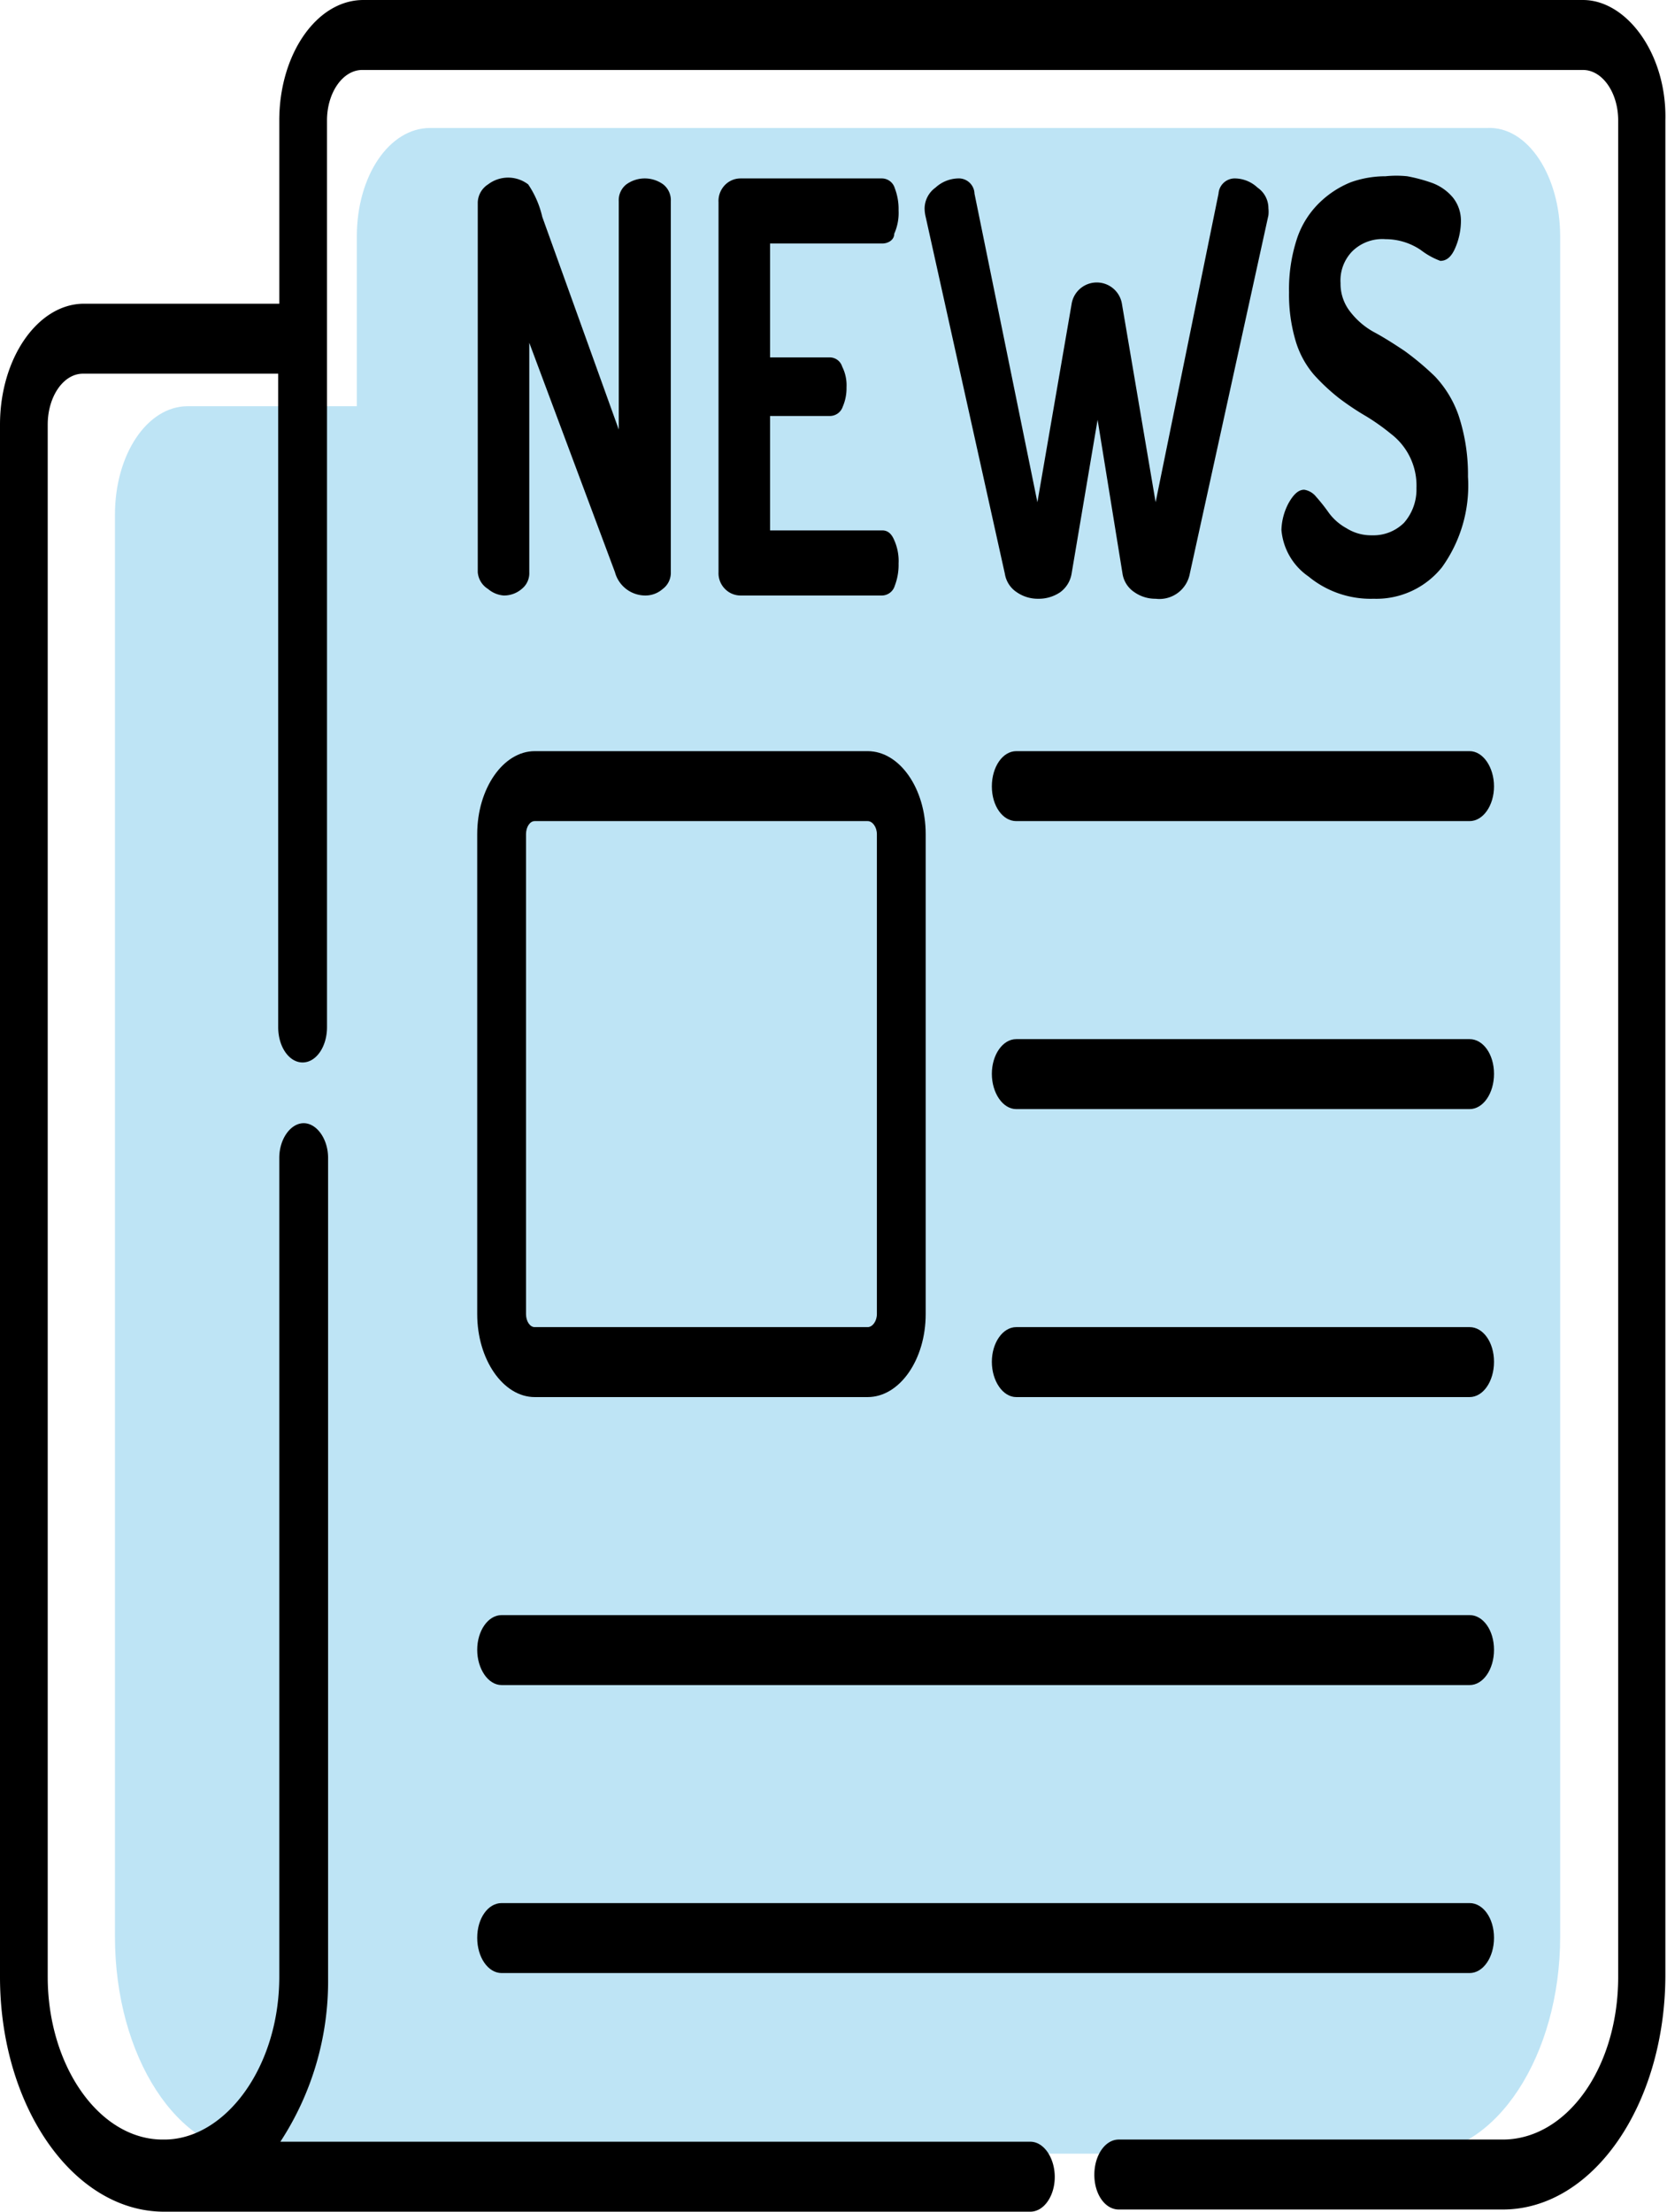 <svg xmlns="http://www.w3.org/2000/svg" viewBox="0 0 30.74 40.78"><defs><style>.cls-1{fill:#bee4f5;}</style></defs><title>資產 1</title><g id="圖層_2" data-name="圖層 2"><g id="圖層_1-2" data-name="圖層 1"><path class="cls-1" d="M28.77,4.36V35.71c0,2.19-1.18,4-2.62,4H4.72c-1.44,0-2.6-1.79-2.6-4V9.49c0-1.12.6-2,1.34-2H6.58V4.36c0-1.12.6-2,1.35-2H27.42C28.17,2.32,28.77,3.24,28.77,4.36Z"/><path d="M29.19,0H6.7C5.84,0,5.15,1,5.15,2.22V5.6H1.55C.7,5.6,0,6.6,0,7.83V36.45c0,2.38,1.34,4.31,3,4.33H19c.25,0,.45-.29.45-.64s-.2-.65-.45-.65H5.17a5.4,5.4,0,0,0,.88-3V21.35c0-.35-.21-.64-.45-.64s-.45.29-.45.64v15.1c0,1.67-1,3-2.12,3H3c-1.17,0-2.12-1.36-2.12-3V7.83c0-.52.29-.94.65-.94h3.6V18.94c0,.36.2.65.45.65s.45-.29.45-.65V2.22c0-.51.29-.93.65-.93H29.19c.36,0,.65.42.65.93V36.45c0,1.68-.95,3-2.13,3H20.63c-.25,0-.45.29-.45.65s.2.64.45.64h7.08c1.67,0,3-1.94,3-4.33V2.22C30.74,1,30,0,29.19,0Z"/><path d="M9.86,25.76H16c.59,0,1.07-.69,1.07-1.53V15.38c0-.84-.48-1.53-1.07-1.53H9.86c-.58,0-1.06.69-1.06,1.53v8.85C8.8,25.07,9.28,25.76,9.86,25.76ZM9.7,15.38c0-.13.07-.24.16-.24H16c.09,0,.17.11.17.24v8.85c0,.13-.08.24-.17.24H9.86c-.09,0-.16-.11-.16-.24Z"/><path d="M18.74,15.14H27.1c.25,0,.45-.29.45-.64s-.2-.65-.45-.65H18.74c-.25,0-.45.29-.45.65S18.49,15.14,18.74,15.14Z"/><path d="M18.74,20.45H27.1c.25,0,.45-.29.45-.65s-.2-.64-.45-.64H18.74c-.25,0-.45.29-.45.64S18.49,20.45,18.74,20.45Z"/><path d="M18.74,25.76H27.1c.25,0,.45-.29.45-.65s-.2-.64-.45-.64H18.74c-.25,0-.45.29-.45.64S18.49,25.76,18.74,25.76Z"/><path d="M9.25,31.07H27.1c.25,0,.45-.29.45-.65s-.2-.64-.45-.64H9.25c-.25,0-.45.29-.45.64S9,31.07,9.25,31.07Z"/><path d="M9.25,36.38H27.1c.25,0,.45-.29.45-.65s-.2-.64-.45-.64H9.25c-.25,0-.45.28-.45.64S9,36.38,9.25,36.38Z"/><path d="M8.81,10.55V3.73A.41.41,0,0,1,9,3.4a.61.61,0,0,1,.74,0A1.78,1.78,0,0,1,10,4l1.41,3.92V3.71a.37.37,0,0,1,.14-.31.58.58,0,0,1,.68,0,.37.37,0,0,1,.14.31v6.84a.37.37,0,0,1-.15.31.48.48,0,0,1-.33.12.58.58,0,0,1-.55-.43L9.76,6.32v4.23a.37.37,0,0,1-.14.31.5.5,0,0,1-.33.12A.5.5,0,0,1,9,10.86.4.4,0,0,1,8.81,10.55Z"/><path d="M13.25,10.55V3.73a.42.42,0,0,1,.12-.32.4.4,0,0,1,.29-.12h2.61a.25.25,0,0,1,.23.18,1.07,1.07,0,0,1,.07.41.94.94,0,0,1-.08.43c0,.12-.12.18-.22.18H14.2v2.1h1.11a.24.24,0,0,1,.22.17.76.76,0,0,1,.08.38.86.86,0,0,1-.07.36.25.25,0,0,1-.23.17H14.2V9.78h2.07c.1,0,.17.06.22.18a.94.94,0,0,1,.08.43,1.07,1.07,0,0,1-.07.41.25.25,0,0,1-.23.18H13.66a.4.4,0,0,1-.29-.12A.41.41,0,0,1,13.25,10.55Z"/><path d="M17.05,3.84a.48.48,0,0,1,.2-.38.64.64,0,0,1,.41-.17.29.29,0,0,1,.31.28l1.16,5.69.63-3.65a.47.47,0,0,1,.93,0l.62,3.65,1.16-5.69a.3.3,0,0,1,.31-.28.62.62,0,0,1,.41.17.46.46,0,0,1,.2.38.62.62,0,0,1,0,.13l-1.45,6.61a.57.57,0,0,1-.63.46.67.67,0,0,1-.39-.12.5.5,0,0,1-.22-.34l-.46-2.84-.48,2.84a.53.53,0,0,1-.21.34.7.7,0,0,1-.4.12.68.68,0,0,1-.4-.12.5.5,0,0,1-.22-.34L17.07,4A.69.69,0,0,1,17.05,3.84Z"/><path d="M23.63,9.77a1.12,1.12,0,0,1,.13-.49c.09-.16.18-.25.29-.25a.35.35,0,0,1,.22.13,3.25,3.25,0,0,1,.23.29,1,1,0,0,0,.33.29.85.85,0,0,0,.47.13.8.8,0,0,0,.59-.23A.93.93,0,0,0,26.12,9a1.2,1.2,0,0,0-.47-1,4,4,0,0,0-.45-.32,5,5,0,0,1-.51-.34,3.72,3.72,0,0,1-.46-.43,1.7,1.7,0,0,1-.34-.63,3,3,0,0,1-.12-.89,3,3,0,0,1,.15-1,1.65,1.65,0,0,1,.43-.67,1.78,1.78,0,0,1,.56-.36,1.91,1.91,0,0,1,.64-.11,1.94,1.94,0,0,1,.4,0,3,3,0,0,1,.45.12.91.91,0,0,1,.39.27.68.68,0,0,1,.15.43,1.26,1.26,0,0,1-.1.49c-.07.17-.16.25-.28.25a1.37,1.37,0,0,1-.36-.2,1.16,1.16,0,0,0-.65-.2.79.79,0,0,0-.61.22.77.77,0,0,0-.22.59.83.83,0,0,0,.18.53,1.41,1.41,0,0,0,.43.37c.17.09.36.21.57.35a5.15,5.15,0,0,1,.56.47,2,2,0,0,1,.44.73,3.47,3.47,0,0,1,.17,1.12,2.58,2.58,0,0,1-.48,1.67,1.55,1.55,0,0,1-1.26.58,1.8,1.8,0,0,1-1.2-.41A1.16,1.16,0,0,1,23.63,9.77Z"/></g></g></svg>